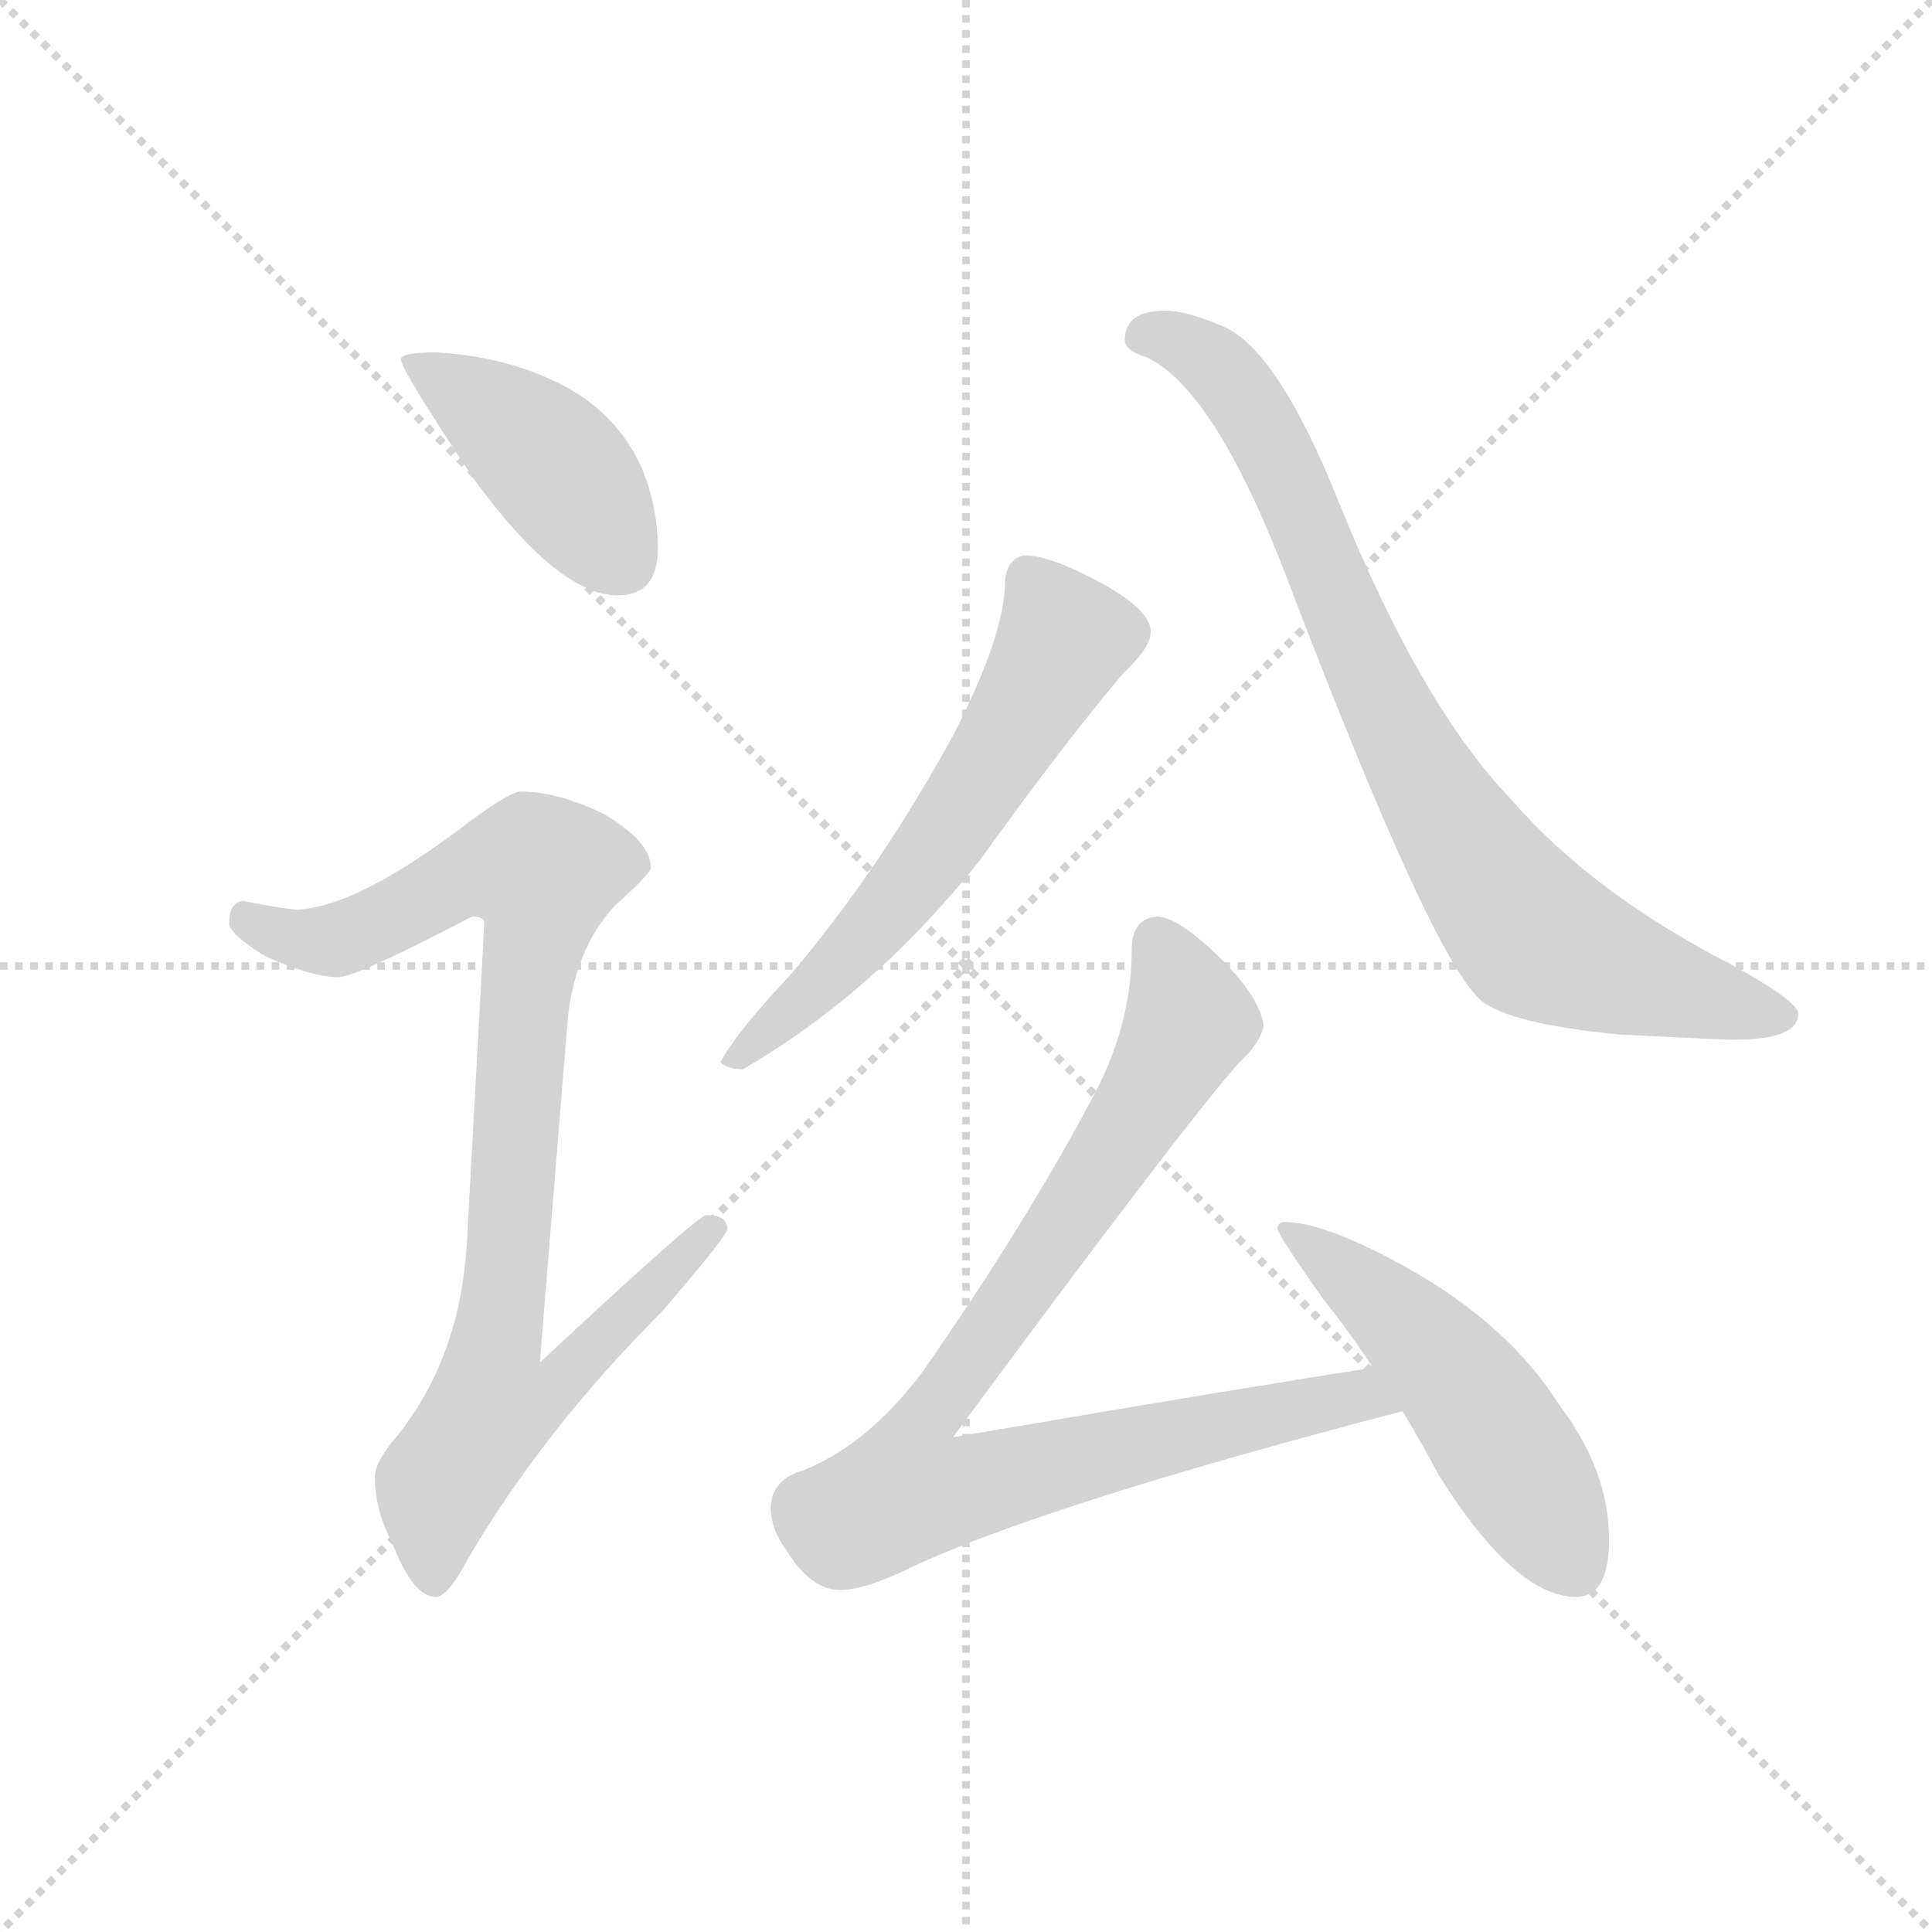 <svg version="1.1" viewBox="0 0 1024 1024" xmlns="http://www.w3.org/2000/svg">
  <g stroke="lightgray" stroke-dasharray="1,1" stroke-width="1" transform="scale(4, 4)">
    <line x1="0" y1="0" x2="256" y2="256"></line>
    <line x1="256" y1="0" x2="0" y2="256"></line>
    <line x1="128" y1="0" x2="128" y2="256"></line>
    <line x1="0" y1="128" x2="256" y2="128"></line>
  </g>
  <g transform="scale(0.92, -0.92) translate(60, -850)">
    <style type="text/css">
      
        @keyframes keyframes0 {
          from {
            stroke: blue;
            stroke-dashoffset: 427;
            stroke-width: 128;
          }
          58% {
            animation-timing-function: step-end;
            stroke: blue;
            stroke-dashoffset: 0;
            stroke-width: 128;
          }
          to {
            stroke: black;
            stroke-width: 1024;
          }
        }
        #make-me-a-hanzi-animation-0 {
          animation: keyframes0 0.597s both;
          animation-delay: 0s;
          animation-timing-function: linear;
        }
      
        @keyframes keyframes1 {
          from {
            stroke: blue;
            stroke-dashoffset: 923;
            stroke-width: 128;
          }
          75% {
            animation-timing-function: step-end;
            stroke: blue;
            stroke-dashoffset: 0;
            stroke-width: 128;
          }
          to {
            stroke: black;
            stroke-width: 1024;
          }
        }
        #make-me-a-hanzi-animation-1 {
          animation: keyframes1 1.001s both;
          animation-delay: 0.597s;
          animation-timing-function: linear;
        }
      
        @keyframes keyframes2 {
          from {
            stroke: blue;
            stroke-dashoffset: 607;
            stroke-width: 128;
          }
          66% {
            animation-timing-function: step-end;
            stroke: blue;
            stroke-dashoffset: 0;
            stroke-width: 128;
          }
          to {
            stroke: black;
            stroke-width: 1024;
          }
        }
        #make-me-a-hanzi-animation-2 {
          animation: keyframes2 0.744s both;
          animation-delay: 1.599s;
          animation-timing-function: linear;
        }
      
        @keyframes keyframes3 {
          from {
            stroke: blue;
            stroke-dashoffset: 832;
            stroke-width: 128;
          }
          73% {
            animation-timing-function: step-end;
            stroke: blue;
            stroke-dashoffset: 0;
            stroke-width: 128;
          }
          to {
            stroke: black;
            stroke-width: 1024;
          }
        }
        #make-me-a-hanzi-animation-3 {
          animation: keyframes3 0.927s both;
          animation-delay: 2.343s;
          animation-timing-function: linear;
        }
      
        @keyframes keyframes4 {
          from {
            stroke: blue;
            stroke-dashoffset: 903;
            stroke-width: 128;
          }
          75% {
            animation-timing-function: step-end;
            stroke: blue;
            stroke-dashoffset: 0;
            stroke-width: 128;
          }
          to {
            stroke: black;
            stroke-width: 1024;
          }
        }
        #make-me-a-hanzi-animation-4 {
          animation: keyframes4 0.985s both;
          animation-delay: 3.27s;
          animation-timing-function: linear;
        }
      
        @keyframes keyframes5 {
          from {
            stroke: blue;
            stroke-dashoffset: 515;
            stroke-width: 128;
          }
          63% {
            animation-timing-function: step-end;
            stroke: blue;
            stroke-dashoffset: 0;
            stroke-width: 128;
          }
          to {
            stroke: black;
            stroke-width: 1024;
          }
        }
        #make-me-a-hanzi-animation-5 {
          animation: keyframes5 0.669s both;
          animation-delay: 4.255s;
          animation-timing-function: linear;
        }
      
    </style>
    
      <path d="M 191 647 Q 171 647 171 643 Q 171 637 213 574 Q 262 507 296 507 Q 319 507 319 534 Q 319 559 309 582 Q 293 616 256 632 Q 227 645 191 647 Z" fill="lightgray"></path>
    
      <path d="M 240 394 Q 233 394 203 371 Q 145 328 112 326 Q 105 326 80 331 Q 72 330 72 318 Q 72 312 93 299 Q 120 287 135 287 Q 145 287 212 322 Q 219 322 219 318 L 209 134 Q 205 68 169 23 Q 156 8 156 -1 Q 156 -20 166 -39 Q 178 -70 191 -70 Q 198 -70 209 -49 Q 253 26 321 94 Q 359 138 359 142 Q 359 150 347 150 Q 342 150 251 65 L 267 262 Q 271 303 294 328 Q 315 347 315 350 Q 315 365 288 381 Q 261 394 240 394 Z" fill="lightgray"></path>
    
      <path d="M 531 530 Q 526 530 522 525 Q 519 520 519 515 Q 519 485 490 428 Q 447 349 395 288 Q 364 255 355 238 Q 359 234 368 234 Q 444 278 505 355 Q 550 418 587 462 Q 603 477 603 486 Q 603 500 567 518 Q 543 530 531 530 Z" fill="lightgray"></path>
    
      <path d="M 611 671 Q 588 671 588 654 Q 588 648 601 644 Q 640 625 681 518 Q 766 295 794 273 Q 811 260 873 254 Q 931 251 939 251 Q 976 251 976 266 Q 976 273 938 294 Q 858 335 811 389 Q 759 443 712 559 Q 675 652 642 663 Q 623 671 611 671 Z" fill="lightgray"></path>
    
      <path d="M 607 322 Q 592 321 592 303 Q 592 258 568 215 Q 529 142 471 59 Q 440 18 403 3 Q 385 -2 384 -18 Q 384 -31 393 -43 Q 407 -66 424 -66 Q 439 -66 467 -52 Q 545 -16 748 37 C 777 45 761 67 731 62 Q 671 53 489 22 Q 622 202 654 238 Q 666 249 668 259 Q 666 275 644 297 Q 620 321 607 322 Z" fill="lightgray"></path>
    
      <path d="M 748 37 Q 760 17 769 0 Q 813 -70 848 -70 Q 867 -70 867 -37 Q 867 3 838 41 Q 809 87 750 120 Q 703 146 680 146 Q 676 146 676 142 Q 676 139 702 102 Q 718 82 731 62 L 748 37 Z" fill="lightgray"></path>
    
    
      <clipPath id="make-me-a-hanzi-clip-0">
        <path d="M 191 647 Q 171 647 171 643 Q 171 637 213 574 Q 262 507 296 507 Q 319 507 319 534 Q 319 559 309 582 Q 293 616 256 632 Q 227 645 191 647 Z"></path>
      </clipPath>
      <path clip-path="url(#make-me-a-hanzi-clip-0)" d="M 175 642 L 229 609 L 260 582 L 298 527" fill="none" id="make-me-a-hanzi-animation-0" stroke-dasharray="299 598" stroke-linecap="round"></path>
    
      <clipPath id="make-me-a-hanzi-clip-1">
        <path d="M 240 394 Q 233 394 203 371 Q 145 328 112 326 Q 105 326 80 331 Q 72 330 72 318 Q 72 312 93 299 Q 120 287 135 287 Q 145 287 212 322 Q 219 322 219 318 L 209 134 Q 205 68 169 23 Q 156 8 156 -1 Q 156 -20 166 -39 Q 178 -70 191 -70 Q 198 -70 209 -49 Q 253 26 321 94 Q 359 138 359 142 Q 359 150 347 150 Q 342 150 251 65 L 267 262 Q 271 303 294 328 Q 315 347 315 350 Q 315 365 288 381 Q 261 394 240 394 Z"></path>
      </clipPath>
      <path clip-path="url(#make-me-a-hanzi-clip-1)" d="M 83 320 L 107 309 L 132 308 L 208 347 L 253 347 L 226 75 L 263 72 L 270 64 L 248 43 L 221 37 L 193 -5 L 190 -60" fill="none" id="make-me-a-hanzi-animation-1" stroke-dasharray="795 1590" stroke-linecap="round"></path>
    
      <clipPath id="make-me-a-hanzi-clip-2">
        <path d="M 531 530 Q 526 530 522 525 Q 519 520 519 515 Q 519 485 490 428 Q 447 349 395 288 Q 364 255 355 238 Q 359 234 368 234 Q 444 278 505 355 Q 550 418 587 462 Q 603 477 603 486 Q 603 500 567 518 Q 543 530 531 530 Z"></path>
      </clipPath>
      <path clip-path="url(#make-me-a-hanzi-clip-2)" d="M 533 516 L 553 482 L 517 418 L 463 339 L 362 239" fill="none" id="make-me-a-hanzi-animation-2" stroke-dasharray="479 958" stroke-linecap="round"></path>
    
      <clipPath id="make-me-a-hanzi-clip-3">
        <path d="M 611 671 Q 588 671 588 654 Q 588 648 601 644 Q 640 625 681 518 Q 766 295 794 273 Q 811 260 873 254 Q 931 251 939 251 Q 976 251 976 266 Q 976 273 938 294 Q 858 335 811 389 Q 759 443 712 559 Q 675 652 642 663 Q 623 671 611 671 Z"></path>
      </clipPath>
      <path clip-path="url(#make-me-a-hanzi-clip-3)" d="M 599 657 L 630 648 L 662 613 L 747 424 L 814 321 L 838 303 L 885 285 L 968 265" fill="none" id="make-me-a-hanzi-animation-3" stroke-dasharray="704 1408" stroke-linecap="round"></path>
    
      <clipPath id="make-me-a-hanzi-clip-4">
        <path d="M 607 322 Q 592 321 592 303 Q 592 258 568 215 Q 529 142 471 59 Q 440 18 403 3 Q 385 -2 384 -18 Q 384 -31 393 -43 Q 407 -66 424 -66 Q 439 -66 467 -52 Q 545 -16 748 37 C 777 45 761 67 731 62 Q 671 53 489 22 Q 622 202 654 238 Q 666 249 668 259 Q 666 275 644 297 Q 620 321 607 322 Z"></path>
      </clipPath>
      <path clip-path="url(#make-me-a-hanzi-clip-4)" d="M 607 306 L 624 267 L 621 253 L 559 151 L 469 27 L 465 -10 L 489 -9 L 701 42 L 725 46 L 736 38" fill="none" id="make-me-a-hanzi-animation-4" stroke-dasharray="775 1550" stroke-linecap="round"></path>
    
      <clipPath id="make-me-a-hanzi-clip-5">
        <path d="M 748 37 Q 760 17 769 0 Q 813 -70 848 -70 Q 867 -70 867 -37 Q 867 3 838 41 Q 809 87 750 120 Q 703 146 680 146 Q 676 146 676 142 Q 676 139 702 102 Q 718 82 731 62 L 748 37 Z"></path>
      </clipPath>
      <path clip-path="url(#make-me-a-hanzi-clip-5)" d="M 681 141 L 717 116 L 773 62 L 848 -53" fill="none" id="make-me-a-hanzi-animation-5" stroke-dasharray="387 774" stroke-linecap="round"></path>
    
  </g>
</svg>